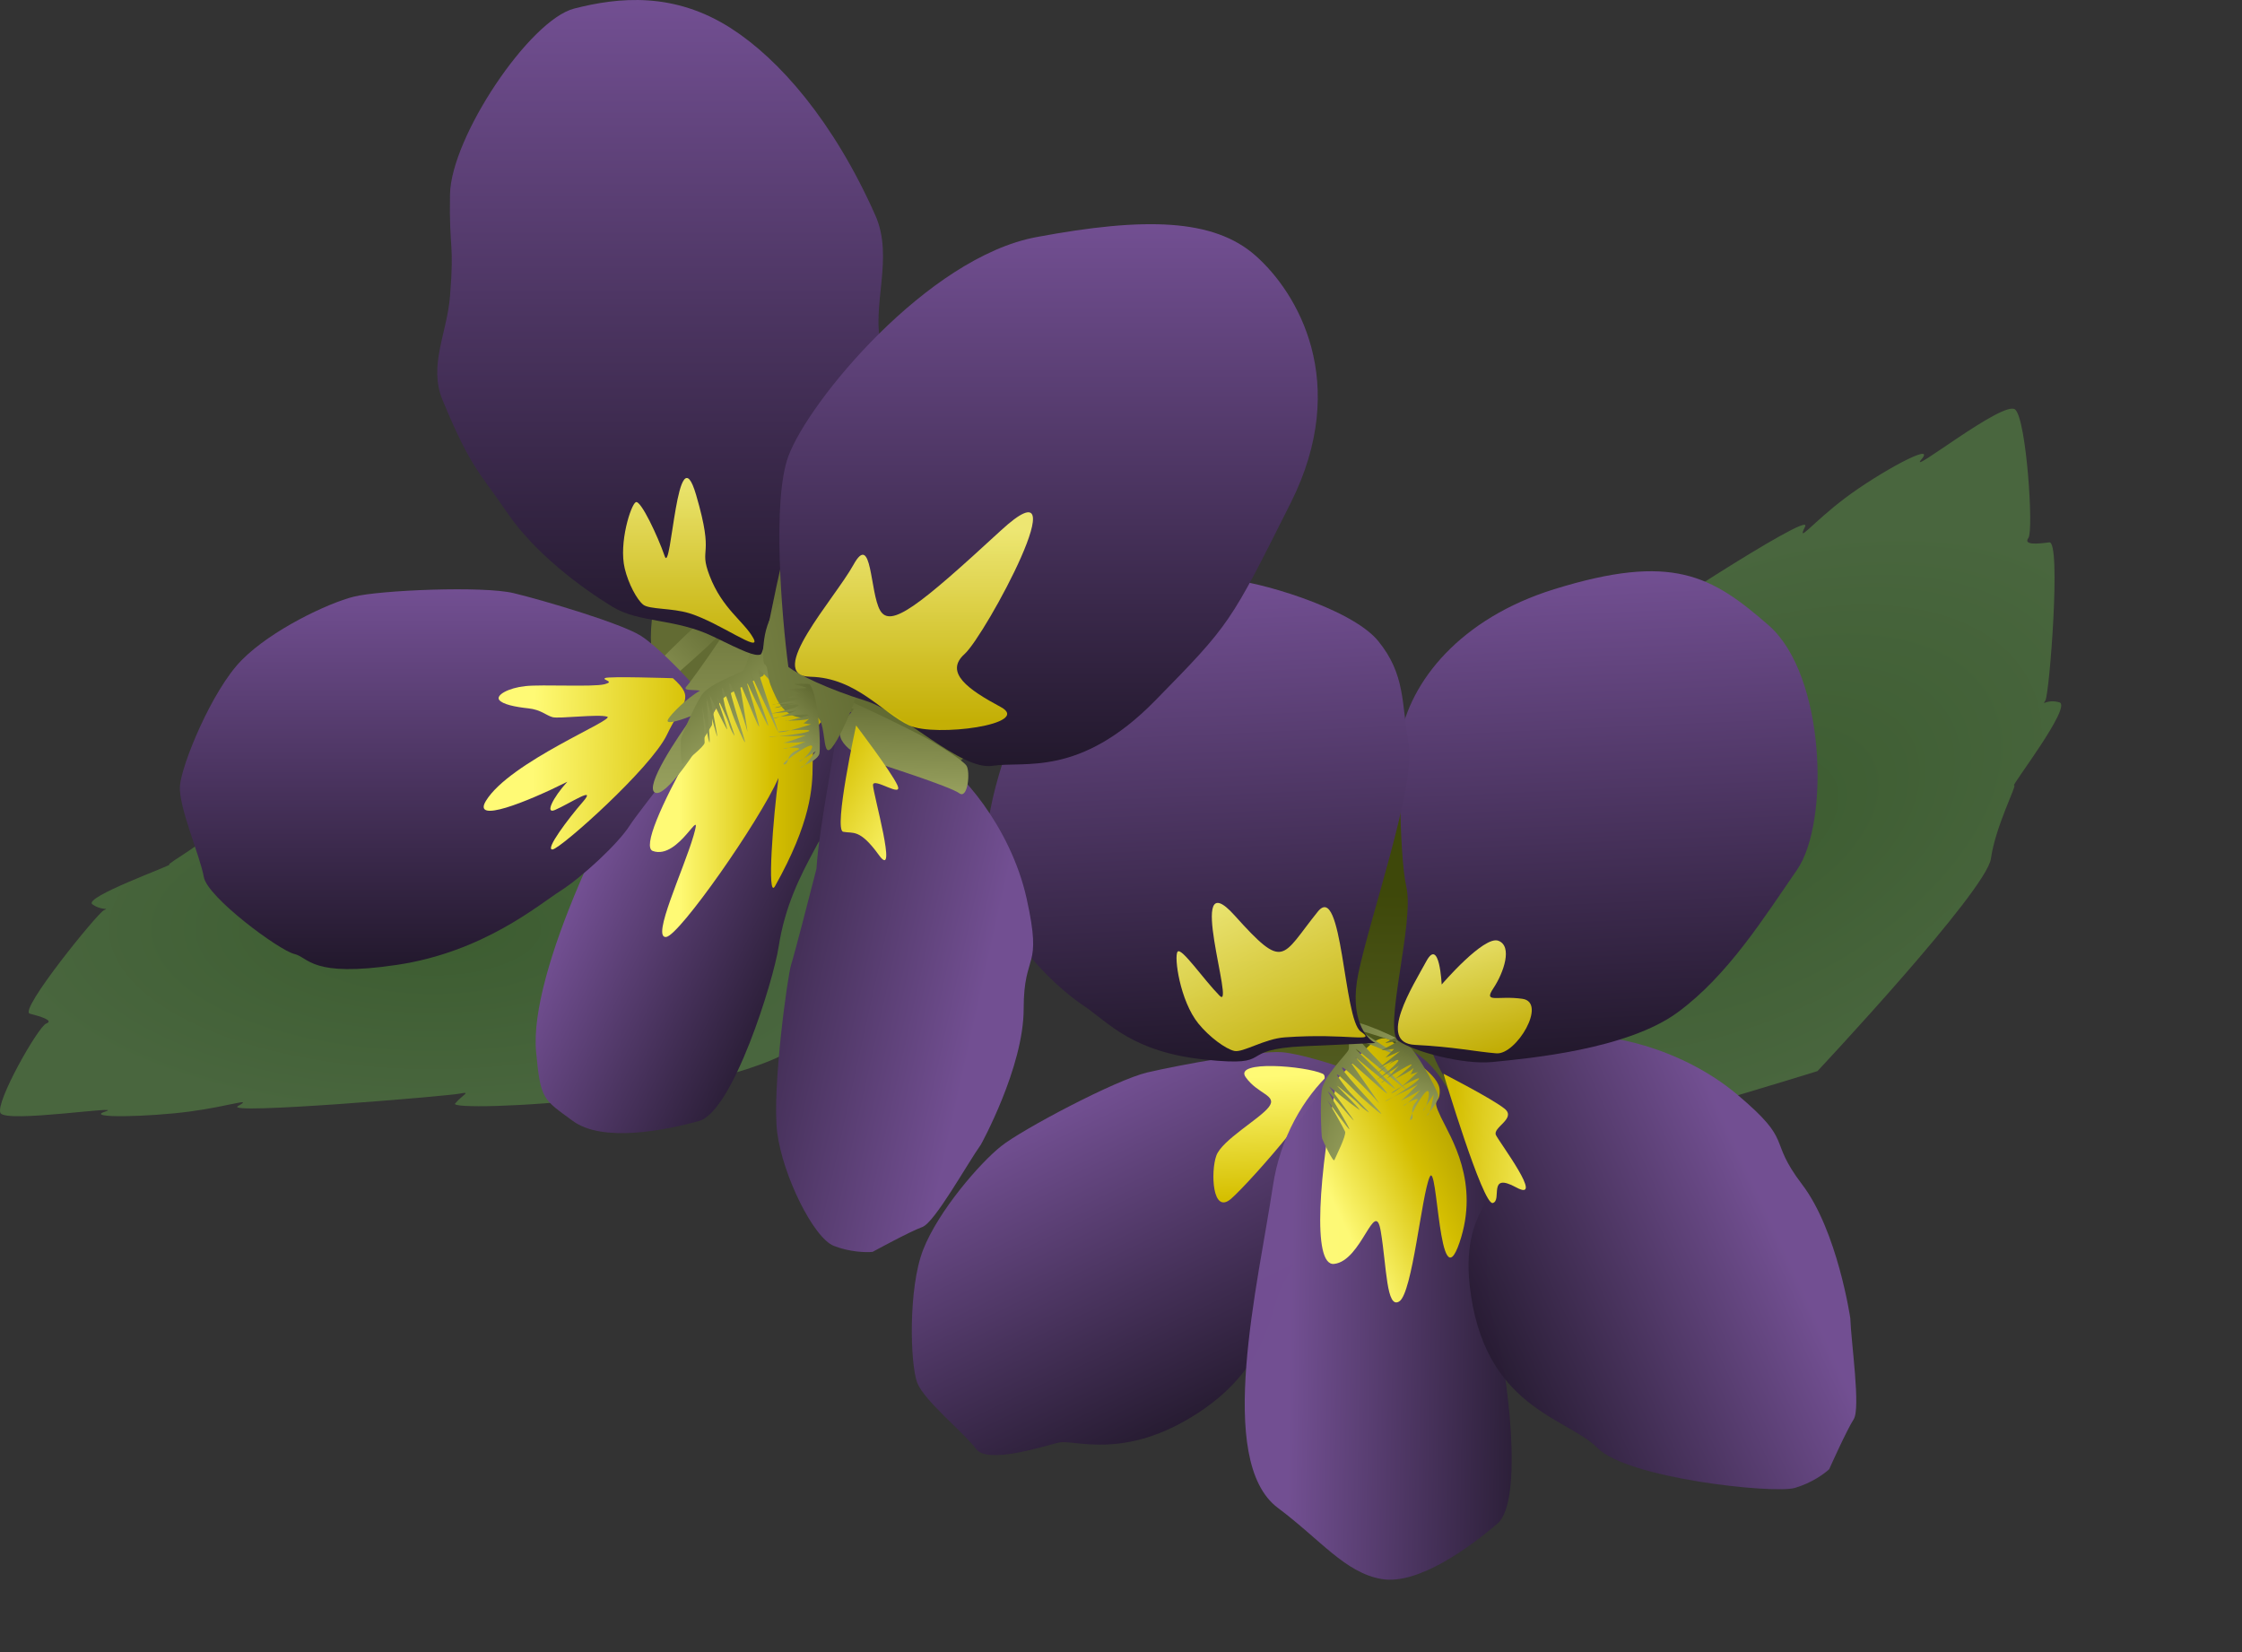 <svg width="152" height="112" viewBox="0 0 152 112" fill="none" xmlns="http://www.w3.org/2000/svg">
<rect x="0" y="0" width="152" height="112" fill="#333333" stroke="none"/>
<path d="M6.264 61.307C5.59 60.835 11.721 58.643 11.485 58.612C11.25 58.581 13.843 57.197 15.089 55.85C16.336 54.502 31.898 50.258 31.898 50.258C31.898 50.258 46.686 52.144 51.065 53.155C55.444 54.166 58.847 63.463 58.712 64.574C58.577 65.686 59.487 66.393 54.669 70.503C49.852 74.612 30.349 75.421 30.854 74.814C31.36 74.208 32 73.972 31.157 74.141C30.315 74.309 15.056 75.589 16.134 74.983C17.212 74.376 15.629 74.983 12.867 75.353C10.104 75.724 5.658 75.825 7.14 75.353C8.622 74.882 0.403 76.162 0.032 75.454C-0.338 74.747 2.592 69.593 3.131 69.391C3.67 69.189 2.794 68.92 2.02 68.717C1.245 68.515 6.601 61.913 7.039 61.711C7.477 61.509 6.938 61.778 6.264 61.307Z" fill="url(#paint0_radial_12_143)"/>
<path d="M139.618 47.613C140.513 47.872 136.316 53.31 136.548 53.24C136.78 53.169 135.282 56.018 134.978 58.207C134.674 60.396 123.217 72.615 123.217 72.615C123.217 72.615 108.725 77.113 104.158 77.902C99.591 78.691 90.858 69.077 90.303 67.68C89.748 66.282 88.496 65.849 90.339 58.707C92.182 51.566 109.288 41.673 109.201 42.633C109.115 43.592 108.681 44.168 109.338 43.581C109.996 42.993 122.985 34.475 122.381 35.696C121.778 36.918 122.837 35.465 125.104 33.756C127.371 32.048 131.321 29.892 130.271 31.137C129.221 32.382 135.858 27.084 136.623 27.764C137.388 28.444 137.883 35.977 137.52 36.467C137.157 36.956 138.111 36.879 138.933 36.768C139.756 36.656 138.944 47.039 138.672 47.482C138.4 47.925 138.722 47.355 139.618 47.613Z" fill="url(#paint1_radial_12_143)"/>
<path opacity="0.99" d="M90.262 72.281C89.078 71.681 87.936 70.523 88.241 68.774C88.547 67.025 89.201 66.915 89.807 66.883C91.757 66.779 91.04 65.379 92.951 65.83C94.184 66.121 96.583 69.48 96.919 70.688C97.206 71.719 95.099 69.947 94.777 70.957C94.439 72.019 93.716 72.622 92.582 72.617C91.941 72.614 91.714 72.642 91.112 72.413C90.481 72.173 90.864 72.586 90.262 72.281Z" fill="url(#paint2_linear_12_143)"/>
<ellipse opacity="0.99" cx="95.698" cy="66.63" rx="13.319" ry="11.77" transform="rotate(-25.622 95.698 66.63)" fill="url(#paint3_linear_12_143)"/>
<path opacity="0.99" d="M86.912 71.332C88.153 71.435 90.405 72.16 91.376 72.51C91.817 72.554 92.771 72.916 93.052 74.012C93.402 75.381 89.653 78.589 89.429 79.954C89.205 81.32 88.074 85.434 87.088 86.885C86.102 88.336 86.342 92.412 81.288 95.744C76.235 99.076 72.797 97.547 71.769 97.796C70.742 98.044 66.946 99.283 66.17 98.223C65.394 97.163 62.664 94.978 62.185 93.741C61.706 92.503 61.559 87.333 62.593 84.707C63.626 82.08 66.433 78.847 67.873 77.702C69.311 76.558 75.653 73.202 77.784 72.704C79.915 72.206 85.359 71.203 86.912 71.332Z" fill="url(#paint4_linear_12_143)"/>
<path d="M84.452 73.023C83.624 71.847 88.532 72.267 89.668 72.79C90.804 73.312 84.77 80.124 83.472 81.261C82.175 82.398 82.074 79.402 82.465 78.339C82.855 77.276 85.421 75.846 86.026 75.043C86.631 74.241 85.28 74.2 84.452 73.023Z" fill="url(#paint5_linear_12_143)"/>
<path opacity="0.99" d="M86.638 102.227C82.363 99.033 85.315 86.975 86.3 80.392C87.285 73.81 92.708 69.606 95.461 71.066C98.214 72.527 98.934 75.694 100.425 78.565C101.916 81.436 99.882 85.119 101.476 90.501C102.127 92.7 103.355 101.711 101.526 103.284C99.696 104.857 96.159 107.467 93.678 107.048C91.197 106.628 89.534 104.39 86.638 102.227Z" fill="url(#paint6_linear_12_143)"/>
<path opacity="0.99" d="M90.445 85.684C88.936 85.84 89.421 79.522 90.656 73.139C92.324 71.555 93.41 69.618 94.492 70.705C95.574 71.793 97.559 72.83 97.607 73.903C97.655 74.977 96.97 74.235 97.689 75.734C98.366 77.146 100.344 80.154 98.946 84.247C97.547 88.34 97.472 78.529 96.923 79.801C96.373 81.073 95.756 87.649 94.872 88.222C93.989 88.795 94.013 85.877 93.615 83.49C93.217 81.103 92.331 85.489 90.445 85.684Z" fill="url(#paint7_linear_12_143)"/>
<path opacity="0.99" d="M107.223 70.342C105.757 70.697 96.589 69.515 97.07 71.213C97.55 72.911 100.178 76.393 101.793 78.791C102.57 80.626 99.007 81.332 99.637 87.115C100.547 95.47 106.248 96.077 108.298 98.157C110.349 100.237 120.253 101.281 121.678 100.872C122.819 100.546 123.71 99.889 124.013 99.601C124.013 99.601 125.186 96.972 125.672 96.22C126.158 95.469 125.497 90.989 125.444 89.363C125.444 89.363 124.575 83.443 122.175 80.293C119.775 77.143 121.693 77.508 117.803 74.223C113.914 70.937 108.689 69.987 107.223 70.342Z" fill="url(#paint8_linear_12_143)"/>
<path opacity="0.99" d="M102.015 75.17C101.212 74.509 97.862 72.793 97.862 72.793C97.862 72.793 100.537 81.725 101.203 81.555C101.869 81.385 100.822 79.424 102.793 80.496C104.764 81.568 101.668 77.466 101.42 76.95C101.172 76.433 102.817 75.831 102.015 75.17Z" fill="url(#paint9_linear_12_143)"/>
<path opacity="0.99" d="M91.415 71.194C91.578 70.868 91.169 69.706 91.403 69.3C91.637 68.895 95.397 70.627 95.221 70.727C95.046 70.827 92.288 69.803 92.372 69.949C92.456 70.095 94.92 71.558 94.507 71.445C94.093 71.332 92.297 70.496 92.322 70.676C92.347 70.856 95.459 73.927 95.367 73.902C95.275 73.877 91.904 71.031 91.908 71.106C91.912 71.181 94.682 73.789 94.577 73.81C94.473 73.831 91.879 71.666 91.879 71.666C91.879 71.666 94.301 74.278 94.021 74.127C93.742 73.977 91.369 71.725 91.615 72.088C91.862 72.452 93.825 75.21 93.436 74.733C93.048 74.257 90.781 71.918 91.001 72.439C91.221 72.959 93.783 75.544 93.645 75.506C93.507 75.469 92.555 74.616 92.317 74.403C92.079 74.19 91.373 73.429 90.834 72.961C90.295 72.493 91.059 73.492 91.352 73.868C91.644 74.244 93.077 75.598 92.763 75.389C92.45 75.18 92.291 75.038 92.083 74.808C91.874 74.578 90.545 73.475 90.675 73.634C90.804 73.793 92.496 75.464 92.12 75.213C91.744 74.963 90.103 73.65 90.103 73.65C90.103 73.65 91.894 76.041 91.769 75.957C91.644 75.873 89.898 73.767 90.031 74.001C90.165 74.235 91.46 76.366 91.485 76.546C91.507 76.708 90.225 74.914 89.967 74.553C90.23 74.942 91.094 76.478 91.192 76.713C91.297 76.964 90.549 78.439 90.469 78.639C90.39 78.84 89.688 77.34 89.634 77.177C89.579 77.014 89.492 74.891 89.605 73.934C89.718 72.978 91.252 71.52 91.415 71.194Z" fill="url(#paint10_linear_12_143)"/>
<path opacity="0.99" d="M93.978 70.706C93.706 70.761 94.89 70.193 94.889 70.269C95.829 70.826 97.349 73.684 97.49 74.214C97.58 74.549 97.166 75.081 96.915 75.386C96.871 75.493 96.824 75.572 96.775 75.603C96.68 75.662 96.77 75.562 96.915 75.386C97.06 75.031 97.168 74.373 97.206 74.169C97.14 74.322 96.869 74.702 96.679 74.977C96.618 75.131 96.555 75.249 96.509 75.282C96.443 75.329 96.539 75.182 96.679 74.977C96.837 74.578 96.978 73.942 96.772 73.961C96.583 73.977 96.022 74.899 95.75 75.475C95.77 75.673 95.811 75.823 95.654 75.916C95.545 75.981 95.608 75.775 95.75 75.475C95.729 75.266 95.731 75.005 96.006 74.701C96.336 74.337 95.821 74.56 95.456 74.757C95.348 74.85 95.255 74.919 95.188 74.944C95.054 74.994 95.225 74.881 95.456 74.757C95.728 74.519 96.089 74.12 96.304 73.885C95.852 74.214 94.743 74.741 95.014 74.58C95.212 74.462 95.77 73.87 96.129 73.507C95.719 73.759 94.996 74.104 94.491 74.351C94.145 74.559 93.895 74.694 93.928 74.652C93.956 74.616 94.183 74.501 94.491 74.351C95.117 73.975 96.058 73.364 96.197 73.153C96.318 72.97 95.618 73.32 95.041 73.647C94.764 73.875 94.507 74.063 94.374 74.102C94.199 74.153 94.581 73.907 95.041 73.647C95.532 73.241 96.089 72.709 96.144 72.656C96.081 72.713 95.734 72.799 95.622 72.831C95.614 72.837 95.607 72.841 95.6 72.842C95.575 72.845 95.587 72.84 95.622 72.831C95.689 72.776 95.786 72.533 95.842 72.394C95.677 72.577 95.014 72.929 94.587 73.14C94.478 73.217 94.452 73.222 94.464 73.2C94.502 73.181 94.543 73.161 94.587 73.14C94.722 73.043 94.988 72.832 95.471 72.418C96.282 71.722 94.753 72.627 94.017 73.119C93.855 73.276 93.72 73.39 93.662 73.397C93.609 73.404 93.767 73.285 94.017 73.119C94.305 72.839 94.68 72.422 94.854 72.23C94.54 72.495 93.552 73.076 93.309 73.222C93.283 73.24 93.265 73.251 93.258 73.255C93.245 73.261 93.265 73.249 93.309 73.222C93.591 73.028 94.854 72.06 94.802 71.879C94.776 71.788 94.449 71.969 94.122 72.185C93.826 72.44 93.524 72.696 93.447 72.716C93.358 72.739 93.74 72.438 94.122 72.185C94.252 72.073 94.382 71.96 94.491 71.869C94.179 72.05 93.686 72.301 93.401 72.451C93.3 72.521 93.227 72.566 93.193 72.576C93.138 72.592 93.234 72.539 93.401 72.451C93.774 72.19 94.516 71.593 94.918 71.263L93.931 71.699L94.513 71.121C94.499 71.091 93.562 71.241 93.683 71.183C93.805 71.125 94.793 70.614 94.778 70.583C94.763 70.553 94.25 70.65 93.978 70.706Z" fill="url(#paint11_linear_12_143)"/>
<path d="M95.35 60.152C95.895 62.555 93.76 69.833 94.805 70.562C95.849 71.29 99.187 72.193 101.174 71.996C103.658 71.75 110.308 71.148 113.736 68.634C117.163 66.12 119.616 62.166 121.833 58.965C124.05 55.763 123.77 45.761 119.91 42.394C116.05 39.026 113.383 37.46 105.369 39.944C99.024 41.91 95.566 46.183 94.901 50.157C94.901 50.157 94.803 57.749 95.35 60.152Z" fill="url(#paint12_linear_12_143)"/>
<path opacity="0.89" d="M96.698 65.169C95.8 66.83 93.318 70.704 95.936 70.835C98.555 70.966 100.09 71.3 101.448 71.409C102.806 71.519 104.916 67.957 103.215 67.713C101.515 67.469 100.546 68.05 101.25 66.991C101.954 65.932 102.564 64.136 101.58 63.775C100.596 63.413 97.741 66.743 97.741 66.743C97.741 66.743 97.596 63.507 96.698 65.169Z" fill="url(#paint13_linear_12_143)"/>
<path d="M92.088 66.007C91.468 69.029 92.599 70.401 93.243 70.709L88.43 70.925C83.618 71.141 86.674 72.353 81.694 71.834C76.714 71.315 75.14 69.295 73.436 68.158C71.733 67.02 68.534 64.095 67.185 60.346C65.837 56.596 68.526 48.888 71.022 45.135C73.517 41.381 81.754 39.326 83.338 39.323C84.923 39.319 91.582 41.179 93.437 43.456C95.293 45.733 95.007 47.634 95.504 50.444C96.001 53.254 92.862 62.229 92.088 66.007Z" fill="url(#paint14_linear_12_143)"/>
<path opacity="0.89" d="M89.344 61.8C91.02 59.72 91.081 69.098 92.249 69.924C93.416 70.749 91.427 70.013 87.096 70.325C85.718 70.424 84.257 71.379 83.679 71.245C83.101 71.112 81.997 70.315 81.244 69.386C79.998 67.849 79.581 64.847 79.836 64.519C80.091 64.192 81.587 66.391 82.687 67.505C83.787 68.619 80.278 58.253 83.695 62.053C87.112 65.853 86.853 64.891 89.344 61.8Z" fill="url(#paint15_linear_12_143)"/>
<ellipse cx="56.759" cy="43.184" rx="12.632" ry="11.183" fill="#626B33"/>
<path d="M36.346 71.311C35.841 65.888 41.602 54.132 45.273 48.507C48.944 42.881 53.896 41.096 55.715 43.656C57.534 46.216 56.827 49.45 56.928 52.751C57.029 56.052 53.66 58.545 52.785 64.204C52.427 66.515 49.685 75.353 47.395 75.993C45.104 76.633 40.86 77.476 38.839 75.993C36.818 74.511 36.65 74.573 36.346 71.311Z" fill="url(#paint16_linear_12_143)"/>
<path d="M44.259 57.691C42.831 57.179 49.435 46.058 53.308 40.837C55.498 40.13 54.487 42.151 54.993 43.599C55.498 45.048 56.946 50.336 55.868 49.023C55.486 48.557 55.094 50.19 55.094 51.852C55.094 53.418 54.965 55.76 52.546 60.071C51.973 61.093 52.425 55.272 52.782 52.736C51.455 55.723 46.07 63.402 45.169 63.519C44.125 63.654 46.348 58.971 47.022 56.647C47.695 54.323 46.045 58.331 44.259 57.691Z" fill="url(#paint17_linear_12_143)"/>
<path d="M43.266 47.859C43.489 47.825 48.643 43.312 48.643 43.13C48.643 42.949 47.969 41.931 47.536 42.133C47.103 42.335 41.94 47.522 42.041 47.657C42.142 47.792 43.043 47.893 43.266 47.859Z" fill="url(#paint18_linear_12_143)"/>
<path d="M43.459 43.11C44.51 43.784 46.188 45.524 46.895 46.31C47.265 46.557 47.953 47.348 47.737 48.534C47.468 50.016 43.459 54.765 42.684 55.978C41.91 57.191 39.484 59.447 38.002 60.391C36.52 61.334 32.781 64.534 26.92 65.41C21.058 66.286 20.957 64.904 19.947 64.669C18.936 64.433 14.052 60.829 13.816 59.447C13.58 58.066 12.098 54.698 12.199 53.283C12.3 51.868 14.355 46.816 16.376 44.761C18.397 42.706 22.237 40.887 23.989 40.449C25.741 40.011 32.747 39.708 34.836 40.213C36.924 40.719 42.145 42.268 43.459 43.11Z" fill="url(#paint19_linear_12_143)"/>
<path d="M41.019 45.969C41.244 45.834 45.621 45.978 45.621 45.978C47.168 47.362 46.303 47.536 45.217 49.809C44.13 52.082 38.014 57.532 37.463 57.587C36.913 57.642 38.519 55.505 39.514 54.362C40.508 53.218 38.628 54.476 37.625 54.911C36.931 55.212 37.476 54.083 38.463 52.998C35.693 54.385 31.999 55.854 32.942 54.297C34.545 51.654 41.768 48.775 41.166 48.585C40.563 48.395 37.902 48.741 37.458 48.618C37.014 48.495 36.679 48.111 35.815 48.02C34.95 47.929 34.054 47.752 33.837 47.438C33.621 47.124 34.456 46.637 35.617 46.513C36.777 46.389 40.199 46.585 40.974 46.389C41.749 46.193 40.793 46.105 41.019 45.969Z" fill="url(#paint20_linear_12_143)"/>
<path d="M46.553 46.519C47.026 46.014 50.799 40.579 52.416 37.727L54.033 40.927L51.742 45.812C50.305 46.53 49.16 47.149 48.911 47.462C48.239 48.304 48.306 48.641 48.273 49.146C47.273 50.842 45.1 54.132 44.399 53.728C43.698 53.323 45.859 50.056 47.026 48.473C46.375 48.742 45.113 49.187 45.275 48.81C45.437 48.432 46.654 47.26 47.462 46.822C46.991 46.732 46.231 46.862 46.553 46.519Z" fill="url(#paint21_linear_12_143)"/>
<path d="M50.359 45.469C50.647 45.246 50.781 44.021 51.167 43.757C51.554 43.493 54.195 46.68 53.993 46.694C53.792 46.709 51.748 44.593 51.761 44.761C51.773 44.929 53.362 47.314 53.038 47.033C52.714 46.752 51.456 45.222 51.401 45.395C51.346 45.567 52.823 49.683 52.752 49.62C52.679 49.558 50.871 45.534 50.842 45.603C50.813 45.673 52.182 49.222 52.079 49.196C51.976 49.169 50.573 46.096 50.573 46.096C50.573 46.096 51.628 49.498 51.441 49.242C51.254 48.985 50.088 45.928 50.153 46.362C50.218 46.797 50.796 50.132 50.651 49.535C50.507 48.937 49.475 45.849 49.448 46.413C49.421 46.977 50.613 50.416 50.505 50.322C50.397 50.228 49.907 49.048 49.785 48.753C49.662 48.458 49.355 47.467 49.071 46.812C48.788 46.156 49.045 47.388 49.146 47.853C49.247 48.319 49.953 50.159 49.761 49.835C49.569 49.511 49.487 49.315 49.398 49.017C49.309 48.719 48.589 47.15 48.637 47.349C48.685 47.548 49.488 49.787 49.257 49.399C49.026 49.01 48.114 47.117 48.114 47.117C48.114 47.117 48.696 50.047 48.619 49.917C48.542 49.788 47.879 47.134 47.898 47.402C47.917 47.671 48.163 50.153 48.108 50.325C48.058 50.481 47.677 48.309 47.602 47.872C47.669 48.337 47.785 50.096 47.772 50.35C47.758 50.621 46.445 51.627 46.287 51.773C46.129 51.92 46.145 50.264 46.166 50.093C46.188 49.923 47.027 47.972 47.542 47.158C48.058 46.344 50.071 45.693 50.359 45.469Z" fill="url(#paint22_linear_12_143)"/>
<path d="M59.343 14.593C60.631 17.49 59.04 20.757 59.748 23.452C60.455 26.147 56.682 29.987 54.83 32.918C52.977 35.848 51.966 44.236 51.562 44.371C51.158 44.505 50.422 44.161 48.362 43.158C45.802 41.912 43.343 42.248 41.524 41.137C39.425 39.855 36.235 37.499 34.349 34.703C32.573 32.071 31.957 31.84 30.004 27.124C29.034 24.784 30.304 22.616 30.509 20.084C30.812 16.345 30.442 17.052 30.509 13.178C30.576 9.305 35.898 1.355 38.93 0.58C41.962 -0.195 45.701 -0.565 49.575 1.927C52.842 4.03 56.514 8.227 59.343 14.593Z" fill="url(#paint23_linear_12_143)"/>
<path opacity="0.9" d="M48.11 39.036C48.971 41.278 50.441 42.128 51.067 43.252C51.692 44.375 48.767 42.198 46.733 41.573C45.545 41.209 44.022 41.324 43.605 40.991C43.188 40.658 42.603 39.583 42.354 38.537C41.941 36.806 42.771 34.21 43.105 34.044C43.438 33.877 44.606 36.373 45.065 37.705C45.524 39.036 45.899 29.135 47.192 33.545C48.485 37.954 47.33 37.006 48.11 39.036Z" fill="url(#paint24_linear_12_143)"/>
<path d="M63.54 51.418C62.158 50.811 57.005 47.039 56.87 48.622C56.735 50.205 55.523 56.01 55.354 58.896C54.86 60.827 53.825 64.831 53.636 65.397C53.4 66.104 52.322 73.886 52.693 76.783C53.064 79.68 55.152 83.924 56.533 84.463C57.638 84.894 58.745 84.912 59.16 84.867C59.16 84.867 61.687 83.486 62.529 83.183C63.371 82.879 65.561 78.916 66.504 77.591C66.504 77.591 69.401 72.355 69.401 68.395C69.401 64.435 70.705 65.888 69.603 60.917C68.501 55.946 64.921 52.024 63.54 51.418Z" fill="url(#paint25_linear_12_143)"/>
<path d="M55.717 48.243C55.358 48.125 55.023 47.141 55.355 46.79C55.687 46.438 61.685 49.456 62.558 49.914C63.432 50.371 65.253 51.505 65.524 51.909C65.794 52.313 65.62 54.221 65.029 53.772C64.437 53.322 59.486 51.741 59.486 51.741C59.486 51.741 57.648 51.22 57.072 50.194C56.497 49.167 58.015 48.163 57.857 48.05C57.699 47.938 56.076 48.362 55.717 48.243Z" fill="url(#paint26_linear_12_143)"/>
<path d="M60.837 53.222C60.399 52.279 58.041 49.18 58.041 49.18C58.041 49.18 56.491 56.254 57.165 56.389C57.839 56.523 58.276 56.153 59.59 57.972C60.904 59.791 59.186 53.795 59.186 53.222C59.186 52.65 61.274 54.166 60.837 53.222Z" fill="url(#paint27_linear_12_143)"/>
<path d="M51.745 44.56C51.692 42.945 52.149 41.044 53.83 40.333C55.511 39.621 55.927 40.251 56.251 40.877C57.293 42.89 58.17 41.298 58.707 43.597C59.054 45.081 57.283 49.623 56.389 50.696C55.626 51.613 56.149 48.322 55.108 48.578C54.013 48.847 53.132 48.436 52.583 47.226C52.273 46.543 52.137 46.318 52.044 45.542C51.947 44.729 51.771 45.381 51.745 44.56Z" fill="url(#paint28_linear_12_143)"/>
<path d="M53.901 46.401C53.632 46.334 54.946 46.334 54.912 46.401C55.518 47.311 55.653 50.544 55.552 51.083C55.488 51.425 54.884 51.725 54.526 51.891C54.441 51.969 54.364 52.02 54.306 52.026C54.194 52.039 54.319 51.988 54.526 51.891C54.81 51.634 55.192 51.087 55.314 50.92C55.189 51.029 54.78 51.255 54.49 51.421C54.369 51.533 54.261 51.613 54.205 51.622C54.125 51.636 54.275 51.544 54.49 51.421C54.805 51.129 55.208 50.617 55.013 50.544C54.836 50.478 53.932 51.066 53.437 51.468C53.37 51.655 53.341 51.808 53.16 51.824C53.033 51.836 53.179 51.677 53.437 51.468C53.509 51.271 53.623 51.036 54.002 50.881C54.457 50.695 53.897 50.674 53.482 50.693C53.345 50.731 53.231 50.753 53.16 50.746C53.017 50.733 53.221 50.705 53.482 50.693C53.831 50.596 54.328 50.393 54.625 50.274C54.075 50.375 52.847 50.371 53.16 50.342C53.39 50.321 54.149 50.029 54.63 49.858C54.151 49.908 53.351 49.906 52.788 49.91C52.386 49.948 52.102 49.962 52.15 49.938C52.191 49.918 52.445 49.913 52.788 49.91C53.515 49.842 54.627 49.698 54.845 49.568C55.032 49.455 54.249 49.468 53.588 49.513C53.239 49.599 52.927 49.658 52.79 49.635C52.611 49.605 53.061 49.549 53.588 49.513C54.206 49.36 54.939 49.12 55.011 49.096C54.93 49.12 54.58 49.048 54.465 49.028C54.455 49.031 54.447 49.031 54.44 49.029C54.417 49.021 54.43 49.022 54.465 49.028C54.55 49.008 54.742 48.831 54.853 48.729C54.624 48.823 53.874 48.854 53.398 48.859C53.267 48.882 53.242 48.875 53.261 48.86C53.303 48.86 53.349 48.86 53.398 48.859C53.562 48.831 53.893 48.756 54.508 48.591C55.539 48.314 53.77 48.469 52.893 48.594C52.679 48.666 52.508 48.71 52.453 48.692C52.402 48.675 52.596 48.636 52.893 48.594C53.275 48.466 53.792 48.252 54.032 48.154C53.634 48.258 52.493 48.354 52.21 48.381C52.179 48.386 52.158 48.389 52.15 48.389C52.136 48.389 52.159 48.386 52.21 48.381C52.548 48.328 54.106 48.001 54.137 47.816C54.153 47.722 53.781 47.744 53.392 47.798C53.014 47.9 52.632 48 52.554 47.984C52.463 47.966 52.939 47.86 53.392 47.798C53.558 47.753 53.723 47.708 53.861 47.672C53.502 47.7 52.948 47.713 52.627 47.725C52.506 47.745 52.42 47.754 52.386 47.748C52.329 47.739 52.438 47.732 52.627 47.725C53.076 47.652 54.003 47.434 54.508 47.311L53.43 47.277L54.205 47.007C54.205 46.974 53.295 46.704 53.43 46.704C53.565 46.704 54.676 46.671 54.676 46.637C54.676 46.603 54.171 46.468 53.901 46.401Z" fill="url(#paint29_linear_12_143)"/>
<path d="M53.448 30.93C52.344 33.922 52.988 41.698 53.448 45.213C54.156 45.752 56.076 46.695 58.67 47.503C61.263 48.312 65.137 52.253 67.293 51.916C69.449 51.579 73.188 52.724 78.308 47.503C83.428 42.282 83.394 42.282 87.504 34.097C91.614 25.911 87.942 19.814 85.112 17.322C82.283 14.829 77.634 14.694 70.257 16.075C62.88 17.456 54.83 27.191 53.448 30.93Z" fill="url(#paint30_linear_12_143)"/>
<path opacity="0.9" d="M57.862 38.287C56.591 40.59 51.808 45.812 54.941 45.879C58.073 45.946 59.859 48.372 61.644 49.18C63.429 49.989 70.032 49.099 67.842 47.927C65.652 46.755 63.994 45.59 65.396 44.337C66.798 43.083 73.4 30.855 67.842 35.976C62.284 41.096 60.379 42.596 59.672 41.386C58.965 40.176 59.133 35.984 57.862 38.287Z" fill="url(#paint31_linear_12_143)"/>
<defs>
<radialGradient id="paint0_radial_12_143" cx="0" cy="0" r="1" gradientUnits="userSpaceOnUse" gradientTransform="translate(29.358 62.965) rotate(90) scale(12.707 29.358)">
<stop stop-color="#3C5C30"/>
<stop offset="1" stop-color="#49663E"/>
</radialGradient>
<radialGradient id="paint1_radial_12_143" cx="0" cy="0" r="1" gradientUnits="userSpaceOnUse" gradientTransform="translate(117.769 56.185) rotate(-116.884) scale(17.118 29.7)">
<stop stop-color="#3C5C30"/>
<stop offset="1" stop-color="#49663E"/>
</radialGradient>
<linearGradient id="paint2_linear_12_143" x1="91.576" y1="72.323" x2="93.156" y2="66.114" gradientUnits="userSpaceOnUse">
<stop stop-color="#727C40"/>
<stop offset="1" stop-color="#626B33"/>
</linearGradient>
<linearGradient id="paint3_linear_12_143" x1="96.566" y1="60.493" x2="86.505" y2="80.108" gradientUnits="userSpaceOnUse">
<stop stop-color="#3E4809"/>
<stop offset="1" stop-color="#626B33"/>
</linearGradient>
<linearGradient id="paint4_linear_12_143" x1="73.204" y1="74.628" x2="83.616" y2="96.339" gradientUnits="userSpaceOnUse">
<stop stop-color="#724F92"/>
<stop offset="1" stop-color="#22182C"/>
</linearGradient>
<linearGradient id="paint5_linear_12_143" x1="85.949" y1="72.956" x2="86.316" y2="81.133" gradientUnits="userSpaceOnUse">
<stop stop-color="#FFFA75"/>
<stop offset="1" stop-color="#D5BF00"/>
</linearGradient>
<linearGradient id="paint6_linear_12_143" x1="87.514" y1="92.294" x2="104.809" y2="92.595" gradientUnits="userSpaceOnUse">
<stop stop-color="#724F92"/>
<stop offset="1" stop-color="#22182C"/>
</linearGradient>
<linearGradient id="paint7_linear_12_143" x1="87.173" y1="74.762" x2="97.622" y2="69.752" gradientUnits="userSpaceOnUse">
<stop stop-color="#FFFA75"/>
<stop offset="0.54" stop-color="#D5BF00"/>
<stop offset="1" stop-color="#A99800"/>
</linearGradient>
<linearGradient id="paint8_linear_12_143" x1="117.329" y1="76.895" x2="96.745" y2="86.397" gradientUnits="userSpaceOnUse">
<stop stop-color="#724F92"/>
<stop offset="1" stop-color="#22182C"/>
</linearGradient>
<linearGradient id="paint9_linear_12_143" x1="105.913" y1="79.147" x2="98.269" y2="78.554" gradientUnits="userSpaceOnUse">
<stop stop-color="#FFFA75"/>
<stop offset="1" stop-color="#D5BF00"/>
</linearGradient>
<linearGradient id="paint10_linear_12_143" x1="94.138" y1="74.332" x2="89.948" y2="72.226" gradientUnits="userSpaceOnUse">
<stop stop-color="#97A05E"/>
<stop offset="1" stop-color="#727C40"/>
</linearGradient>
<linearGradient id="paint11_linear_12_143" x1="95.455" y1="70.67" x2="94.156" y2="74.505" gradientUnits="userSpaceOnUse">
<stop stop-color="#626B33"/>
<stop offset="1" stop-color="#97A05E"/>
</linearGradient>
<linearGradient id="paint12_linear_12_143" x1="107.887" y1="38.895" x2="109.355" y2="71.637" gradientUnits="userSpaceOnUse">
<stop stop-color="#724F92"/>
<stop offset="1" stop-color="#22182C"/>
</linearGradient>
<linearGradient id="paint13_linear_12_143" x1="99.117" y1="63.336" x2="101.601" y2="71.181" gradientUnits="userSpaceOnUse">
<stop stop-color="#FFFA75"/>
<stop offset="1" stop-color="#D5BF00"/>
</linearGradient>
<linearGradient id="paint14_linear_12_143" x1="80.512" y1="39.447" x2="81.973" y2="72.044" gradientUnits="userSpaceOnUse">
<stop stop-color="#724F92"/>
<stop offset="1" stop-color="#22182C"/>
</linearGradient>
<linearGradient id="paint15_linear_12_143" x1="82.877" y1="61.039" x2="88.645" y2="73.065" gradientUnits="userSpaceOnUse">
<stop stop-color="#FFFA75"/>
<stop offset="1" stop-color="#D5BF00"/>
</linearGradient>
<linearGradient id="paint16_linear_12_143" x1="39.647" y1="59.69" x2="55.075" y2="67.134" gradientUnits="userSpaceOnUse">
<stop stop-color="#724F92"/>
<stop offset="1" stop-color="#22182C"/>
</linearGradient>
<linearGradient id="paint17_linear_12_143" x1="46.032" y1="46.429" x2="57.62" y2="46.429" gradientUnits="userSpaceOnUse">
<stop stop-color="#FFFA75"/>
<stop offset="0.54" stop-color="#D5BF00"/>
<stop offset="1" stop-color="#A99800"/>
</linearGradient>
<linearGradient id="paint18_linear_12_143" x1="42.871" y1="47.564" x2="48.763" y2="41.734" gradientUnits="userSpaceOnUse">
<stop stop-color="#97A05E"/>
<stop offset="1" stop-color="#626B33"/>
</linearGradient>
<linearGradient id="paint19_linear_12_143" x1="29.986" y1="39.95" x2="29.986" y2="65.698" gradientUnits="userSpaceOnUse">
<stop stop-color="#724F92"/>
<stop offset="1" stop-color="#22182C"/>
</linearGradient>
<linearGradient id="paint20_linear_12_143" x1="36.142" y1="51.557" x2="47.231" y2="51.778" gradientUnits="userSpaceOnUse">
<stop stop-color="#FFFA75"/>
<stop offset="1" stop-color="#D5BF00"/>
</linearGradient>
<linearGradient id="paint21_linear_12_143" x1="49.148" y1="37.727" x2="49.148" y2="53.762" gradientUnits="userSpaceOnUse">
<stop stop-color="#626B33"/>
<stop offset="1" stop-color="#97A05E"/>
</linearGradient>
<linearGradient id="paint22_linear_12_143" x1="51.458" y1="49.477" x2="48.591" y2="45.765" gradientUnits="userSpaceOnUse">
<stop stop-color="#97A05E"/>
<stop offset="1" stop-color="#727C40"/>
</linearGradient>
<linearGradient id="paint23_linear_12_143" x1="44.754" y1="0" x2="44.754" y2="44.399" gradientUnits="userSpaceOnUse">
<stop stop-color="#724F92"/>
<stop offset="1" stop-color="#22182C"/>
</linearGradient>
<linearGradient id="paint24_linear_12_143" x1="46.923" y1="32.405" x2="46.923" y2="44.397" gradientUnits="userSpaceOnUse">
<stop stop-color="#FFFA75"/>
<stop offset="1" stop-color="#D5BF00"/>
</linearGradient>
<linearGradient id="paint25_linear_12_143" x1="67.606" y1="62.755" x2="45.475" y2="57.837" gradientUnits="userSpaceOnUse">
<stop stop-color="#724F92"/>
<stop offset="1" stop-color="#22182C"/>
</linearGradient>
<linearGradient id="paint26_linear_12_143" x1="60.517" y1="46.902" x2="60.328" y2="53.704" gradientUnits="userSpaceOnUse">
<stop stop-color="#626B33"/>
<stop offset="1" stop-color="#97A05E"/>
</linearGradient>
<linearGradient id="paint27_linear_12_143" x1="62.453" y1="56.254" x2="55.818" y2="52.414" gradientUnits="userSpaceOnUse">
<stop stop-color="#FFFA75"/>
<stop offset="1" stop-color="#D5BF00"/>
</linearGradient>
<linearGradient id="paint28_linear_12_143" x1="52.349" y1="45.983" x2="58.693" y2="44.597" gradientUnits="userSpaceOnUse">
<stop stop-color="#727C40"/>
<stop offset="1" stop-color="#626B33"/>
</linearGradient>
<linearGradient id="paint29_linear_12_143" x1="55.249" y1="47.007" x2="52.419" y2="49.904" gradientUnits="userSpaceOnUse">
<stop stop-color="#626B33"/>
<stop offset="1" stop-color="#97A05E"/>
</linearGradient>
<linearGradient id="paint30_linear_12_143" x1="71.09" y1="15.199" x2="71.09" y2="51.936" gradientUnits="userSpaceOnUse">
<stop stop-color="#724F92"/>
<stop offset="1" stop-color="#22182C"/>
</linearGradient>
<linearGradient id="paint31_linear_12_143" x1="61.947" y1="35.976" x2="61.947" y2="48.911" gradientUnits="userSpaceOnUse">
<stop stop-color="#FFFA75"/>
<stop offset="1" stop-color="#D5BF00"/>
</linearGradient>
</defs>
</svg>
